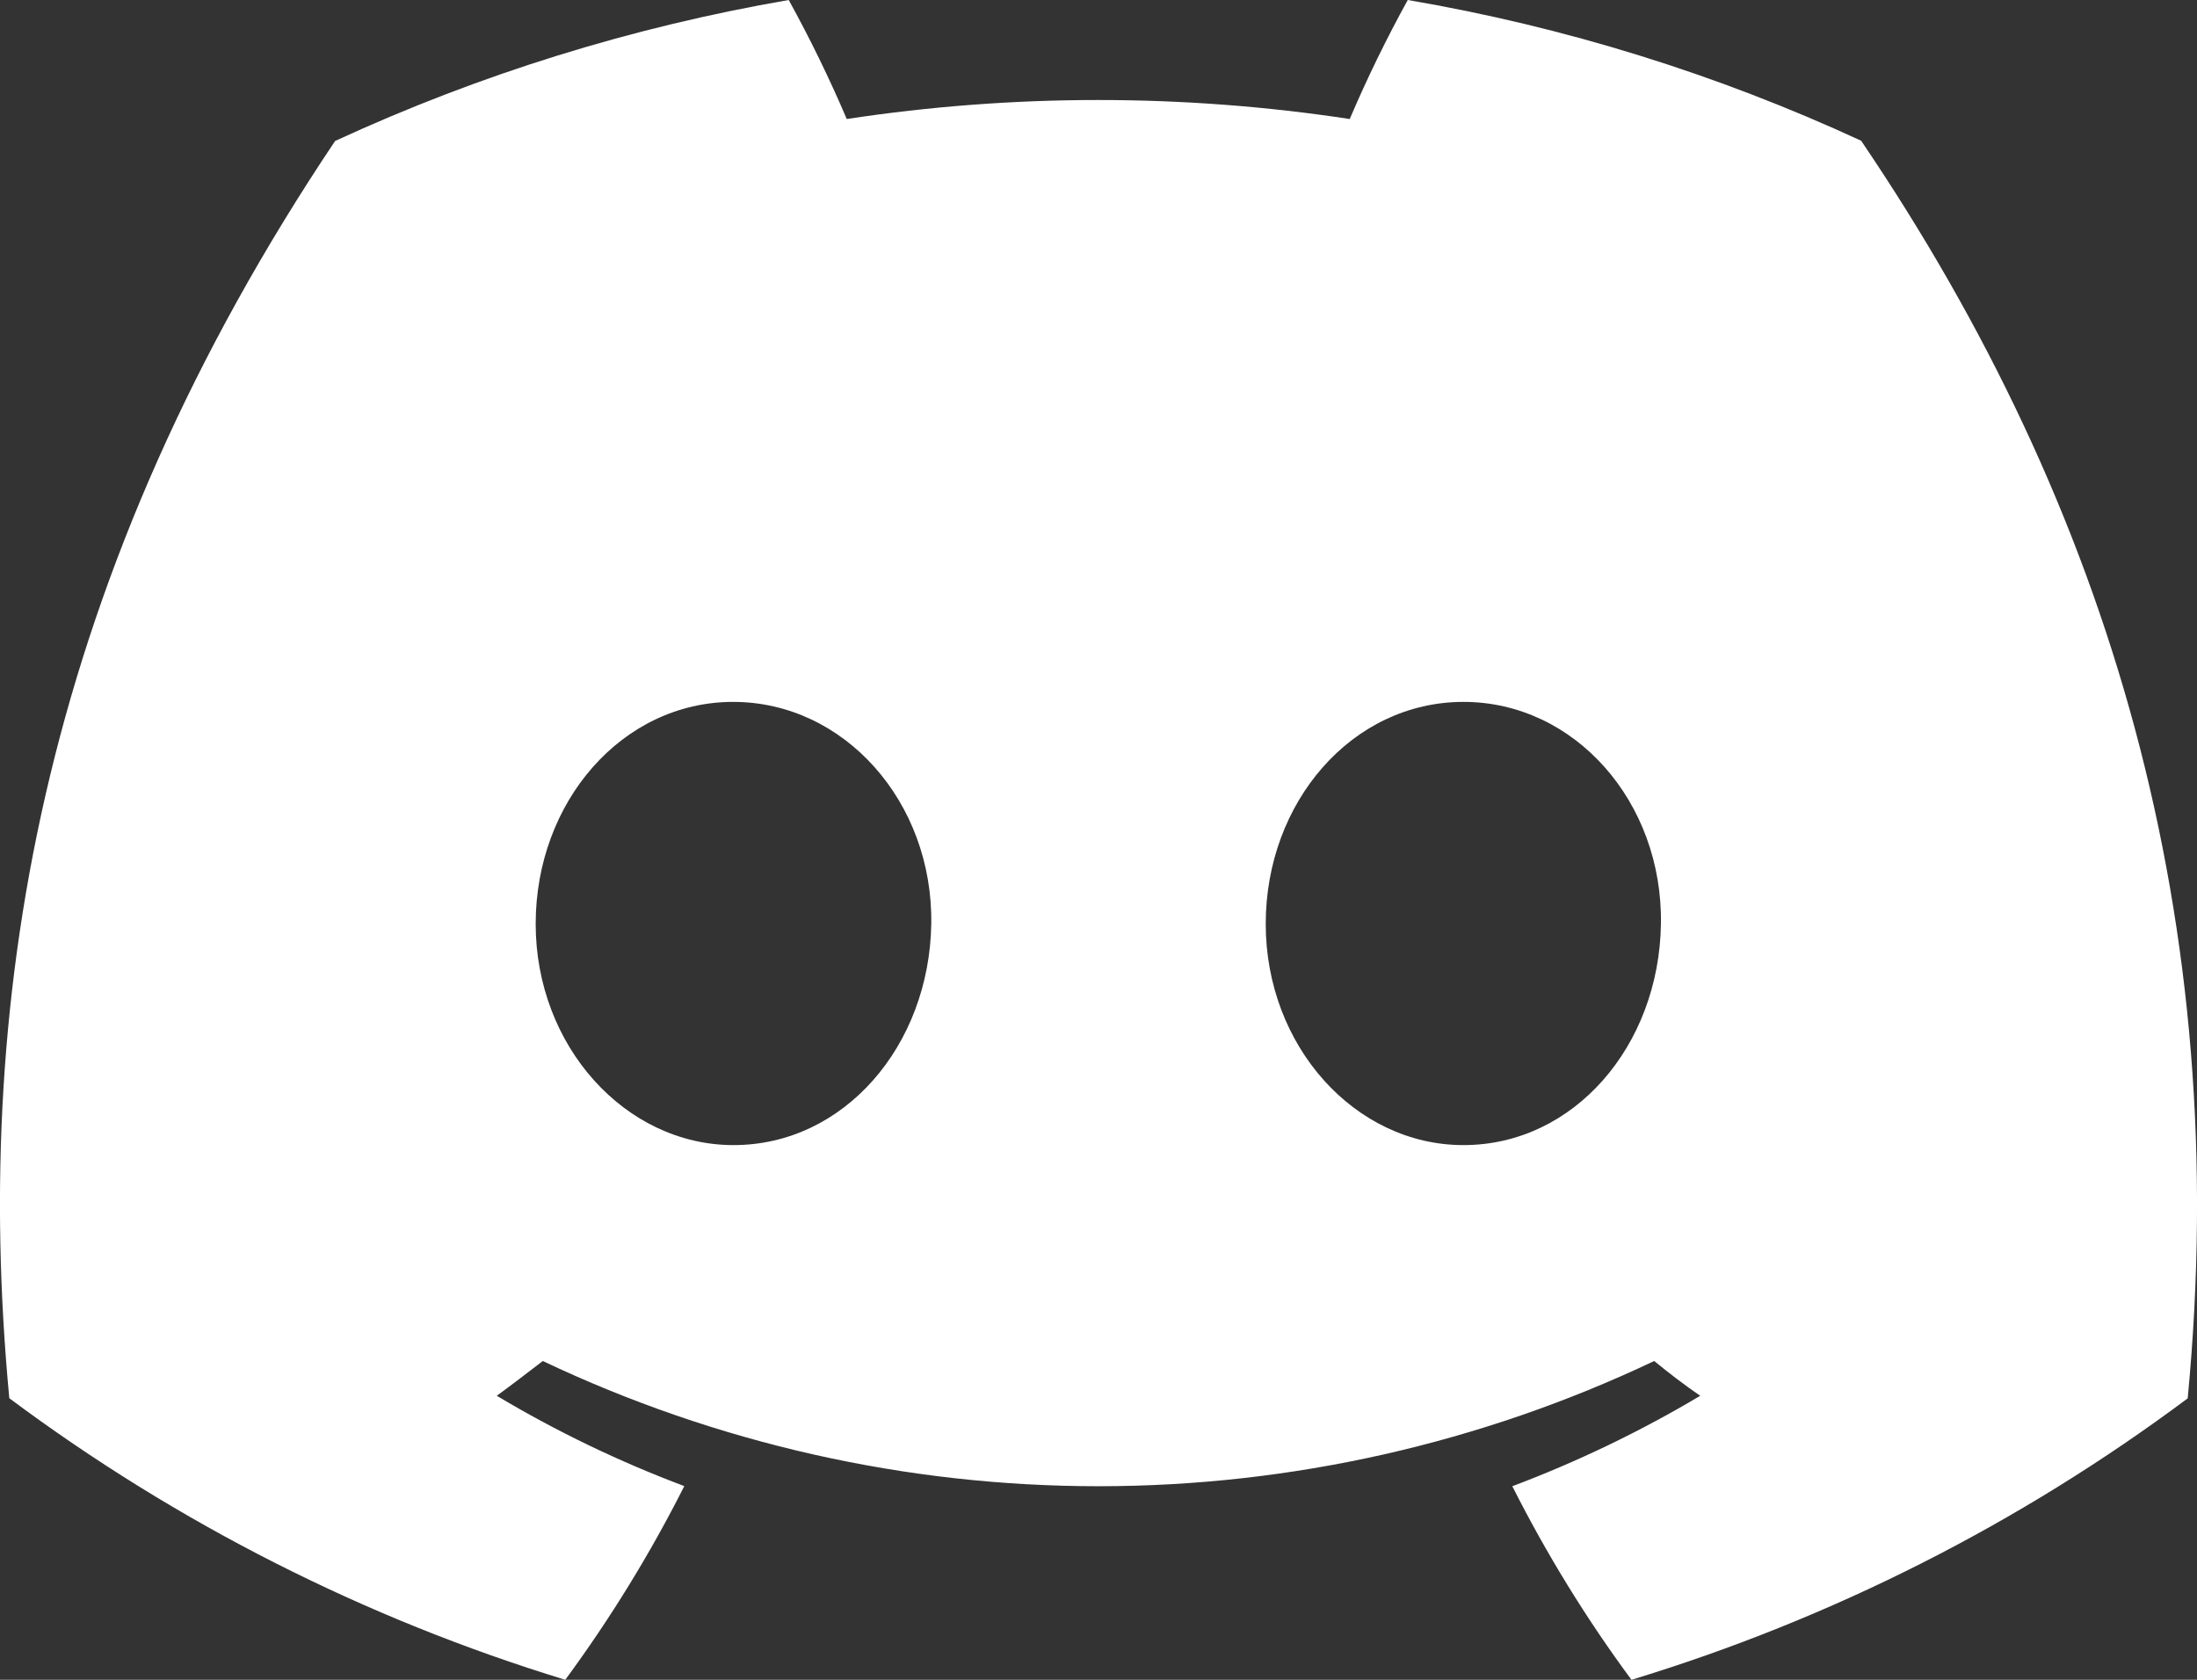 <svg width="17" height="13" viewBox="0 0 17 13" fill="none" xmlns="http://www.w3.org/2000/svg">
<rect x="0" y="0" width="17" height="13" fill="#333333" stroke="none"/>
<path d="M14.401 1.089C13.284 0.573 12.105 0.207 10.893 0C10.728 0.299 10.578 0.607 10.444 0.921C9.154 0.725 7.842 0.725 6.552 0.921C6.418 0.607 6.268 0.299 6.103 0C4.891 0.209 3.711 0.575 2.593 1.091C0.373 4.405 -0.229 7.636 0.072 10.821C1.372 11.79 2.827 12.527 4.374 13C4.722 12.527 5.03 12.026 5.295 11.501C4.792 11.312 4.306 11.078 3.844 10.802C3.966 10.713 4.085 10.621 4.2 10.533C5.545 11.171 7.013 11.502 8.5 11.502C9.987 11.502 11.455 11.171 12.8 10.533C12.916 10.628 13.036 10.72 13.156 10.802C12.693 11.078 12.206 11.312 11.702 11.502C11.967 12.027 12.275 12.528 12.624 13C14.172 12.529 15.628 11.792 16.928 10.822C17.281 7.129 16.325 3.927 14.401 1.089ZM5.676 8.862C4.838 8.862 4.145 8.095 4.145 7.15C4.145 6.206 4.814 5.432 5.673 5.432C6.533 5.432 7.22 6.206 7.206 7.15C7.191 8.095 6.53 8.862 5.676 8.862ZM11.324 8.862C10.484 8.862 9.794 8.095 9.794 7.15C9.794 6.206 10.463 5.432 11.324 5.432C12.185 5.432 12.867 6.206 12.852 7.15C12.838 8.095 12.178 8.862 11.324 8.862Z" fill="#FFFFFF"/>
</svg>
